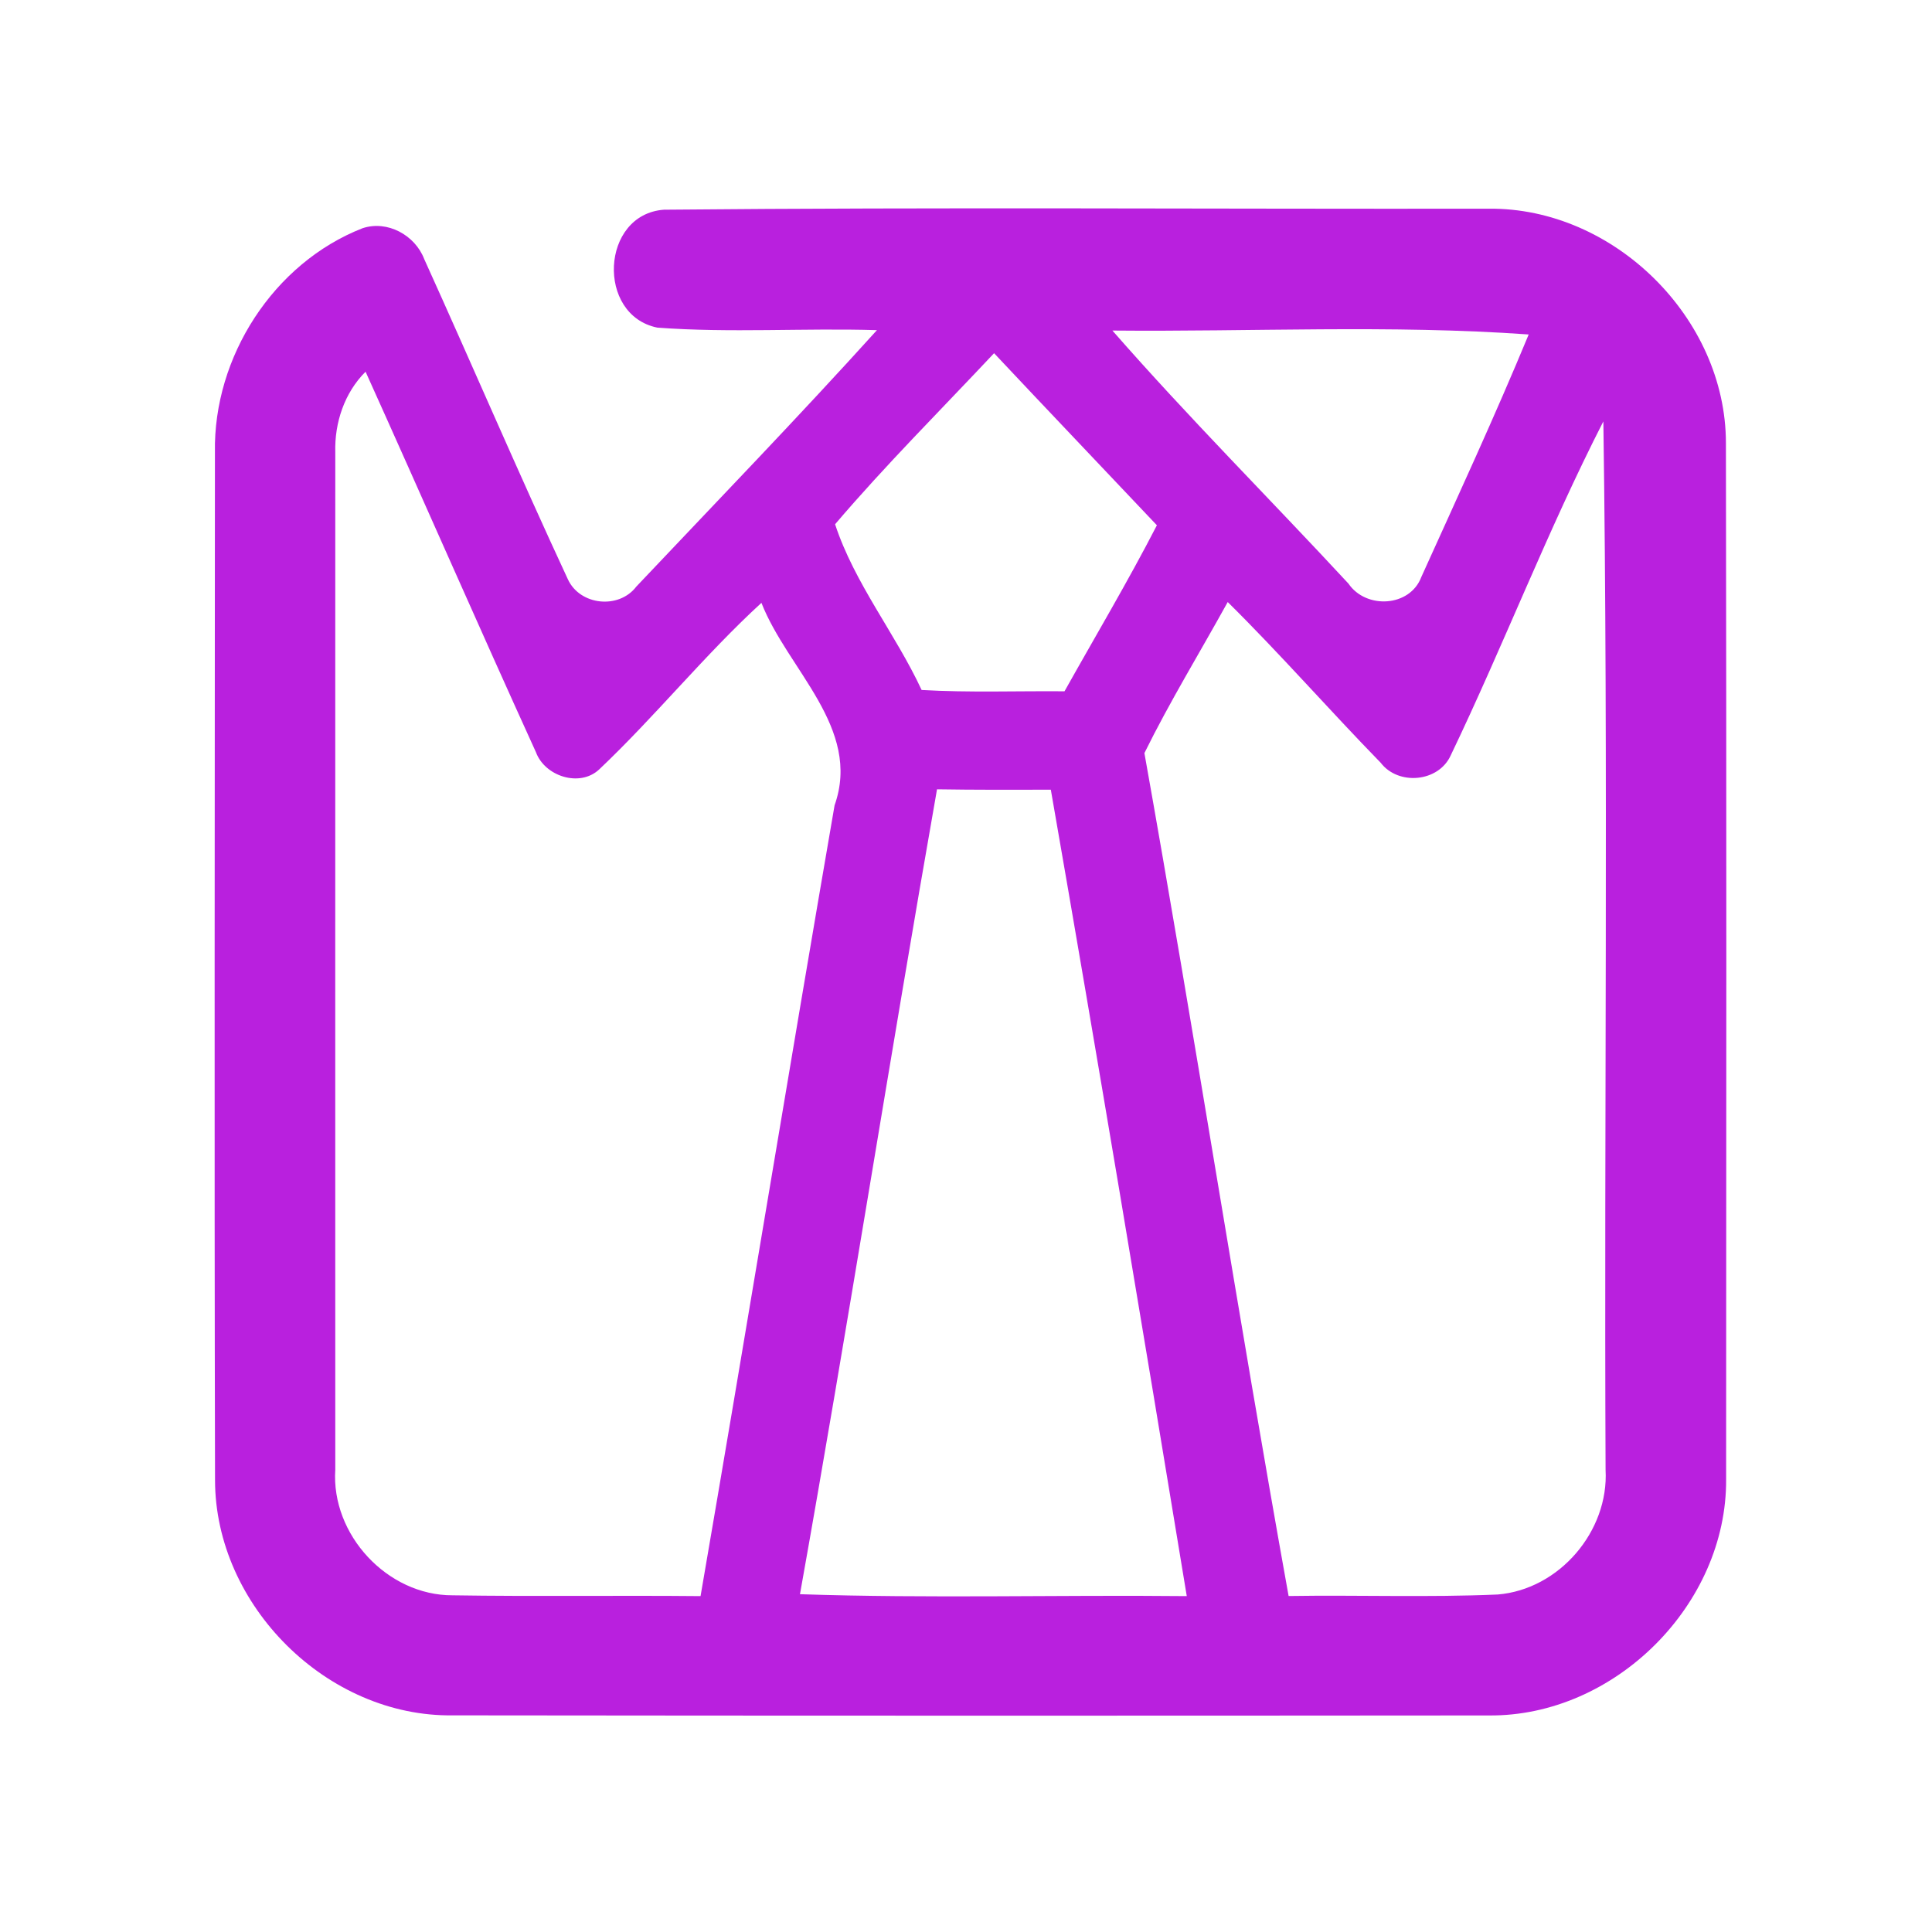 <?xml version="1.0" encoding="UTF-8" ?>
<!DOCTYPE svg PUBLIC "-//W3C//DTD SVG 1.1//EN" "http://www.w3.org/Graphics/SVG/1.1/DTD/svg11.dtd">
<svg width="192pt" height="192pt" viewBox="0 0 192 192" version="1.1" xmlns="http://www.w3.org/2000/svg">
<g id="#b920deff">
<path fill="#b920de" opacity="1.00" d=" M 65.33 32.56 C 59.24 31.33 59.69 21.30 65.98 20.84 C 93.30 20.58 120.64 20.78 147.96 20.74 C 160.37 20.62 171.52 31.60 171.52 44.03 C 171.58 78.35 171.56 112.66 171.54 146.98 C 171.64 159.47 160.46 170.59 147.97 170.48 C 113.66 170.51 79.34 170.51 45.03 170.47 C 32.53 170.66 21.37 159.56 21.37 147.08 C 21.29 113.04 21.35 78.99 21.36 44.95 C 21.19 35.48 27.17 26.15 36.03 22.68 C 38.50 21.86 41.25 23.37 42.16 25.75 C 46.96 36.34 51.54 47.04 56.44 57.58 C 57.65 60.18 61.51 60.57 63.24 58.29 C 71.24 49.83 79.34 41.45 87.15 32.81 C 79.88 32.59 72.58 33.10 65.33 32.56 M 110.55 32.85 C 118.10 41.48 126.22 49.59 134.01 58.00 C 135.75 60.56 140.12 60.34 141.25 57.34 C 144.87 49.34 148.56 41.36 151.92 33.24 C 138.18 32.26 124.34 32.98 110.55 32.85 M 82.99 52.10 C 84.92 57.98 88.98 62.96 91.59 68.57 C 96.32 68.84 101.06 68.66 105.79 68.70 C 108.87 63.20 112.09 57.79 114.97 52.20 C 109.58 46.49 104.16 40.82 98.79 35.10 C 93.50 40.74 88.00 46.22 82.99 52.10 M 33.32 44.94 C 33.31 78.65 33.32 112.35 33.32 146.05 C 32.89 152.51 38.49 158.56 44.98 158.54 C 53.19 158.67 61.40 158.54 69.62 158.62 C 74.13 132.44 78.42 106.21 82.94 80.03 C 85.66 72.35 78.26 66.54 75.67 59.91 C 69.99 65.12 65.13 71.18 59.53 76.48 C 57.59 78.27 54.14 77.14 53.26 74.75 C 47.54 62.19 42.01 49.53 36.33 36.94 C 34.23 39.03 33.24 42.01 33.32 44.94 M 144.17 75.07 C 142.97 77.73 138.97 78.10 137.21 75.80 C 132.08 70.54 127.24 65.00 122.01 59.83 C 119.25 64.83 116.26 69.71 113.73 74.84 C 118.71 102.73 123.04 130.73 128.06 158.61 C 134.99 158.50 141.92 158.76 148.85 158.46 C 154.96 157.95 159.90 152.17 159.56 146.06 C 159.41 111.34 159.84 76.60 159.34 41.88 C 153.80 52.71 149.43 64.11 144.17 75.07 M 93.12 78.44 C 88.43 105.08 84.26 131.81 79.50 158.43 C 92.30 158.86 105.13 158.49 117.94 158.62 C 113.54 131.89 109.08 105.17 104.43 78.48 C 100.66 78.49 96.89 78.50 93.12 78.44 Z" />
</g>
</svg>
